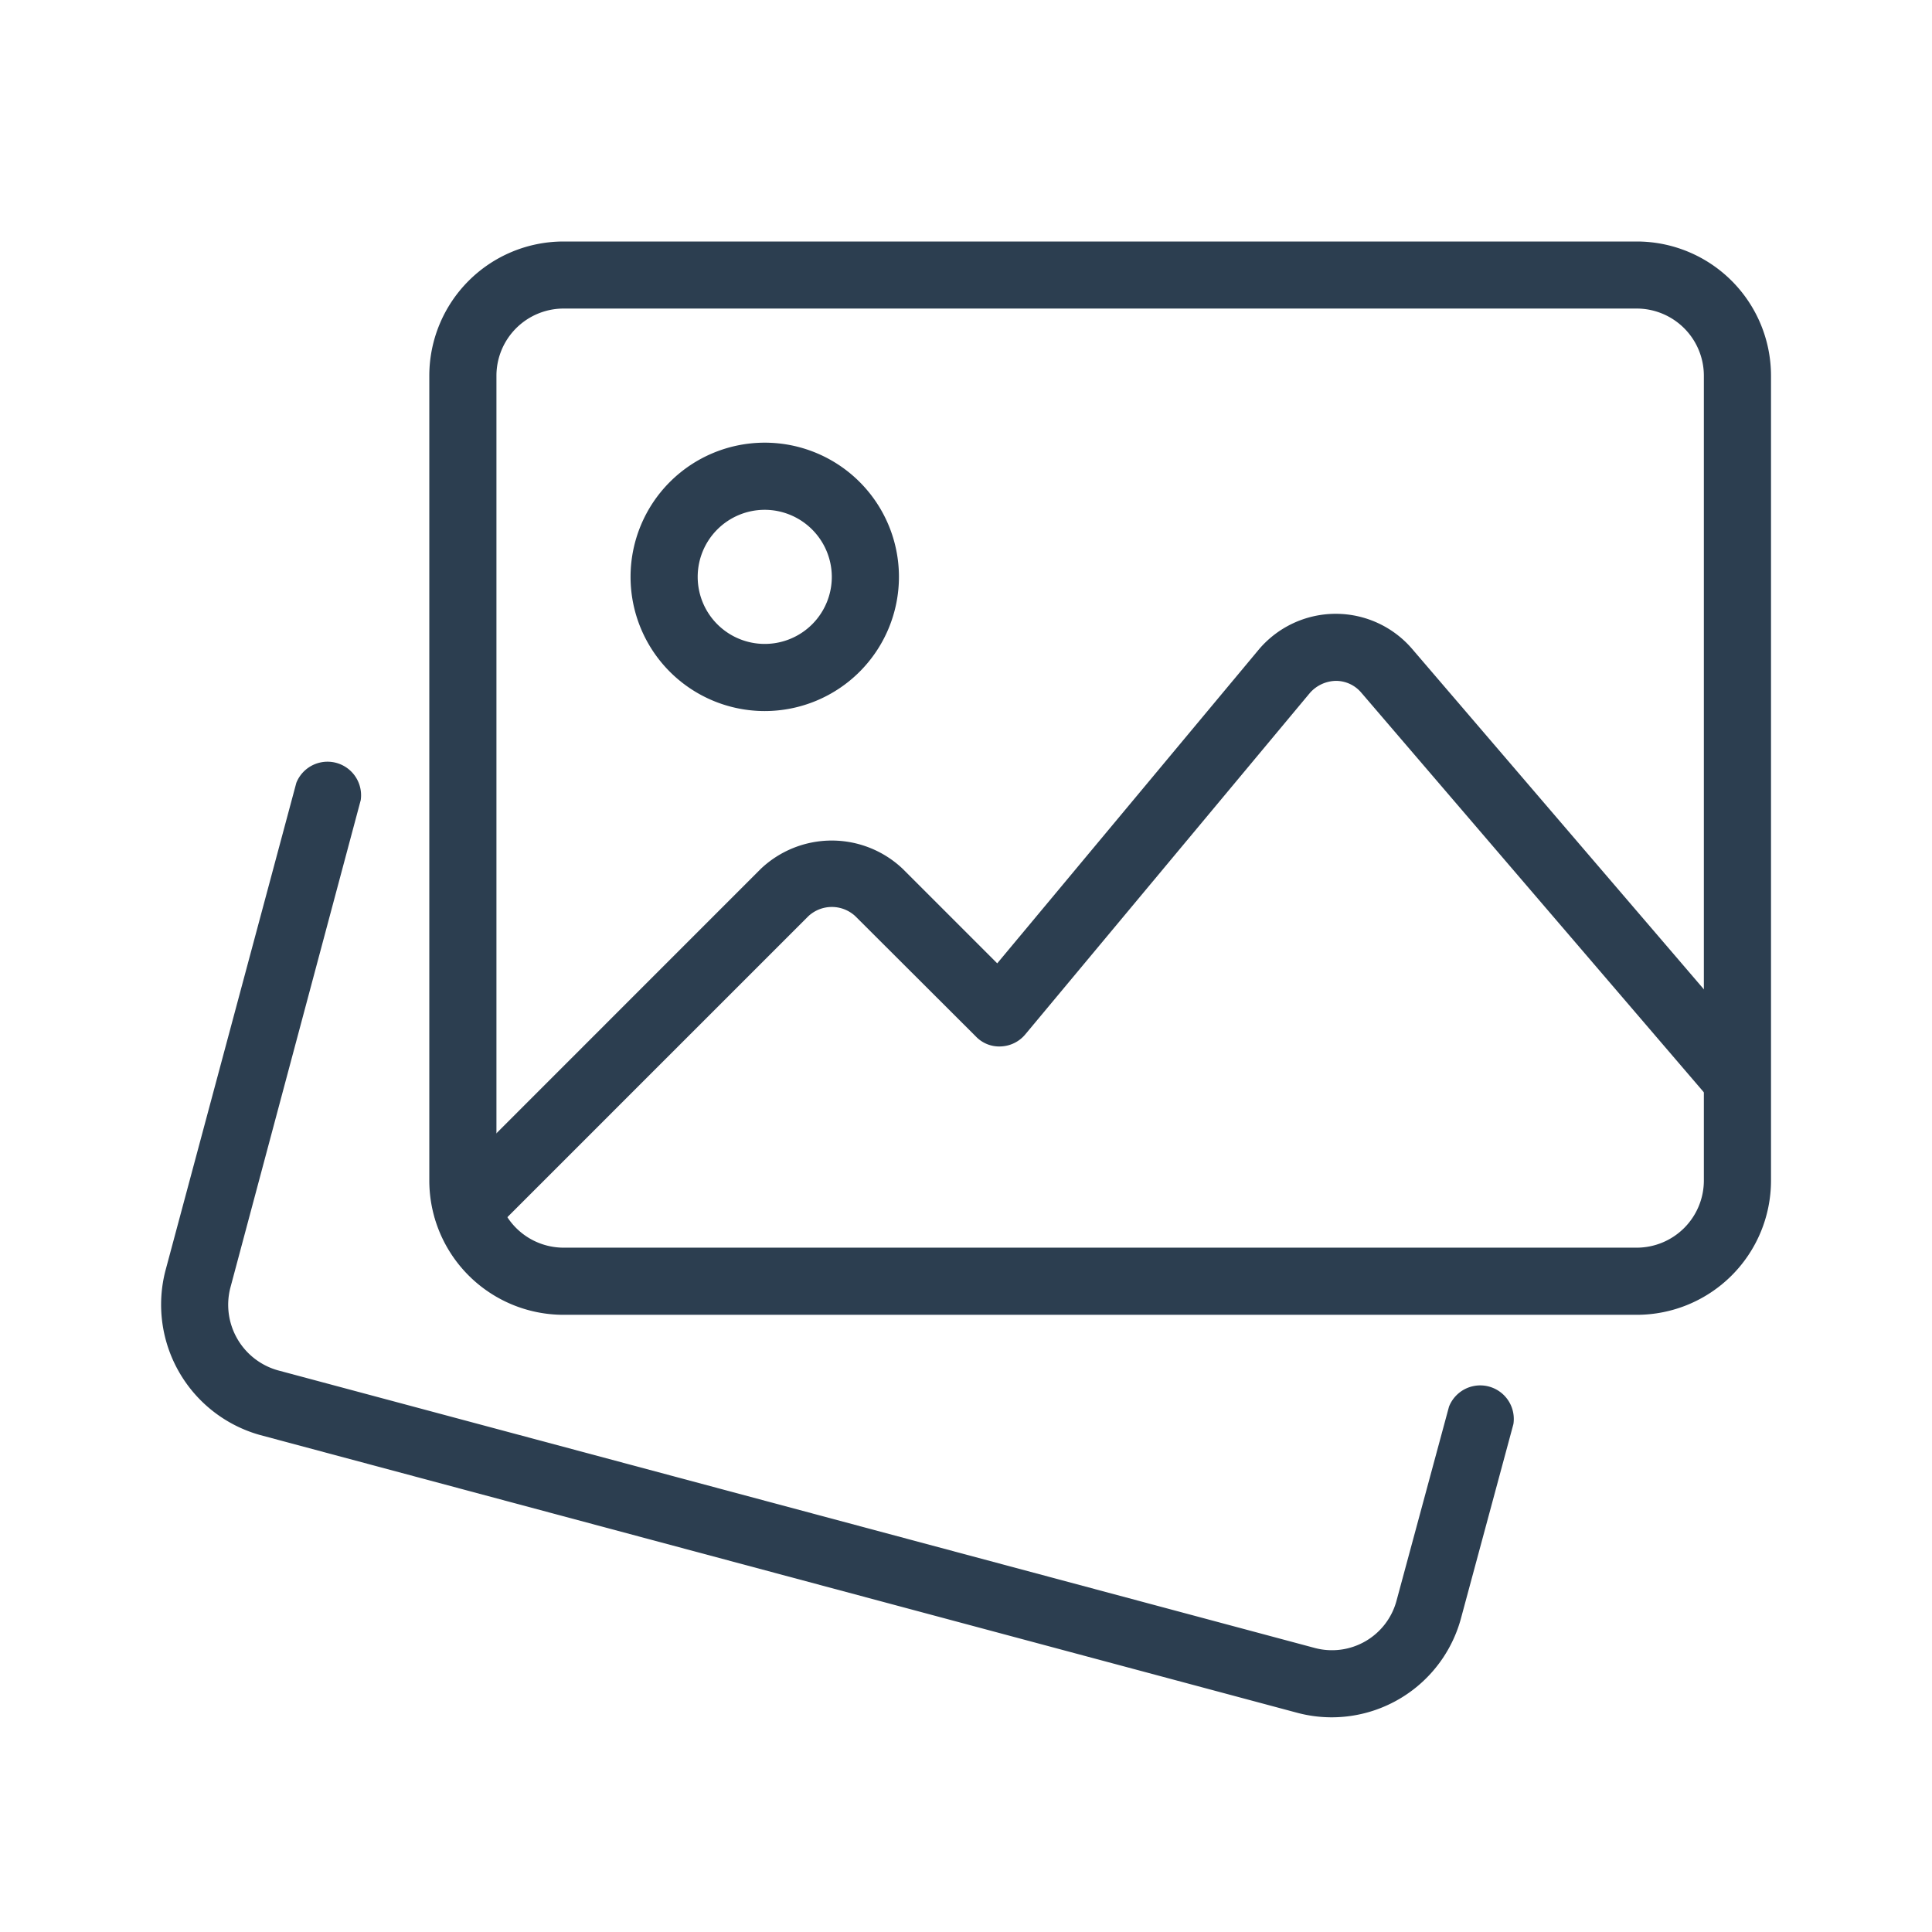 <svg xmlns="http://www.w3.org/2000/svg" width="24" height="24" viewBox="0 0 24 24">
  <g id="Group_1613" data-name="Group 1613" transform="translate(-2224 -1615)">
    <rect id="Rectangle_462" data-name="Rectangle 462" width="24" height="24" transform="translate(2224 1615)" fill="none"/>
    <g id="image-gallery" transform="translate(2226 1616)">
      <g id="Group_1613-2" data-name="Group 1613" transform="translate(0 8.417)">
        <path id="Path_402" data-name="Path 402" d="M14.544,21.617a1.662,1.662,0,0,1-.425-.055L1.233,18.111A1.682,1.682,0,0,1,.055,16.069l1.626-6.06a.417.417,0,0,1,.8.215L.861,16.283a.846.846,0,0,0,.592,1.024l12.881,3.449a.83.83,0,0,0,1.014-.587L16,17.758a.417.417,0,0,1,.8.217l-.65,2.408a1.664,1.664,0,0,1-1.609,1.234Z" transform="translate(0 -9.701)" fill="#2c3e50"/>
      </g>
      <g id="Group_1614" data-name="Group 1614" transform="translate(3.333 2)">
        <path id="Path_403" data-name="Path 403" d="M19,15.333H5.667A1.668,1.668,0,0,1,4,13.667v-10A1.668,1.668,0,0,1,5.667,2H19a1.668,1.668,0,0,1,1.667,1.667v10A1.668,1.668,0,0,1,19,15.333ZM5.667,2.833a.835.835,0,0,0-.833.833v10a.835.835,0,0,0,.833.833H19a.835.835,0,0,0,.833-.833v-10A.835.835,0,0,0,19,2.833Z" transform="translate(-4 -2)" fill="#2c3e50"/>
      </g>
      <g id="Group_1615" data-name="Group 1615" transform="translate(5.833 4.5)">
        <path id="Path_404" data-name="Path 404" d="M8.667,8.333a1.667,1.667,0,1,1,1.667-1.667A1.668,1.668,0,0,1,8.667,8.333Zm0-2.5a.833.833,0,1,0,.833.833A.835.835,0,0,0,8.667,5.833Z" transform="translate(-7 -5)" fill="#2c3e50"/>
      </g>
      <g id="Group_1616" data-name="Group 1616" transform="translate(3.392 6.625)">
        <path id="Path_405" data-name="Path 405" d="M4.487,15.367a.416.416,0,0,1-.295-.711L8.127,10.72a1.281,1.281,0,0,1,1.767,0l1.172,1.172L14.31,8a1.252,1.252,0,0,1,.952-.45h.009a1.249,1.249,0,0,1,.949.436l4.358,5.085a.417.417,0,0,1-.632.542L15.587,8.528a.412.412,0,0,0-.317-.145.442.442,0,0,0-.32.15l-3.536,4.242a.415.415,0,0,1-.3.149A.4.4,0,0,1,10.8,12.8L9.306,11.309a.428.428,0,0,0-.589,0L4.781,15.245a.415.415,0,0,1-.294.122Z" transform="translate(-4.07 -7.55)" fill="#2c3e50"/>
      </g>
    </g>
  </g>
</svg>
